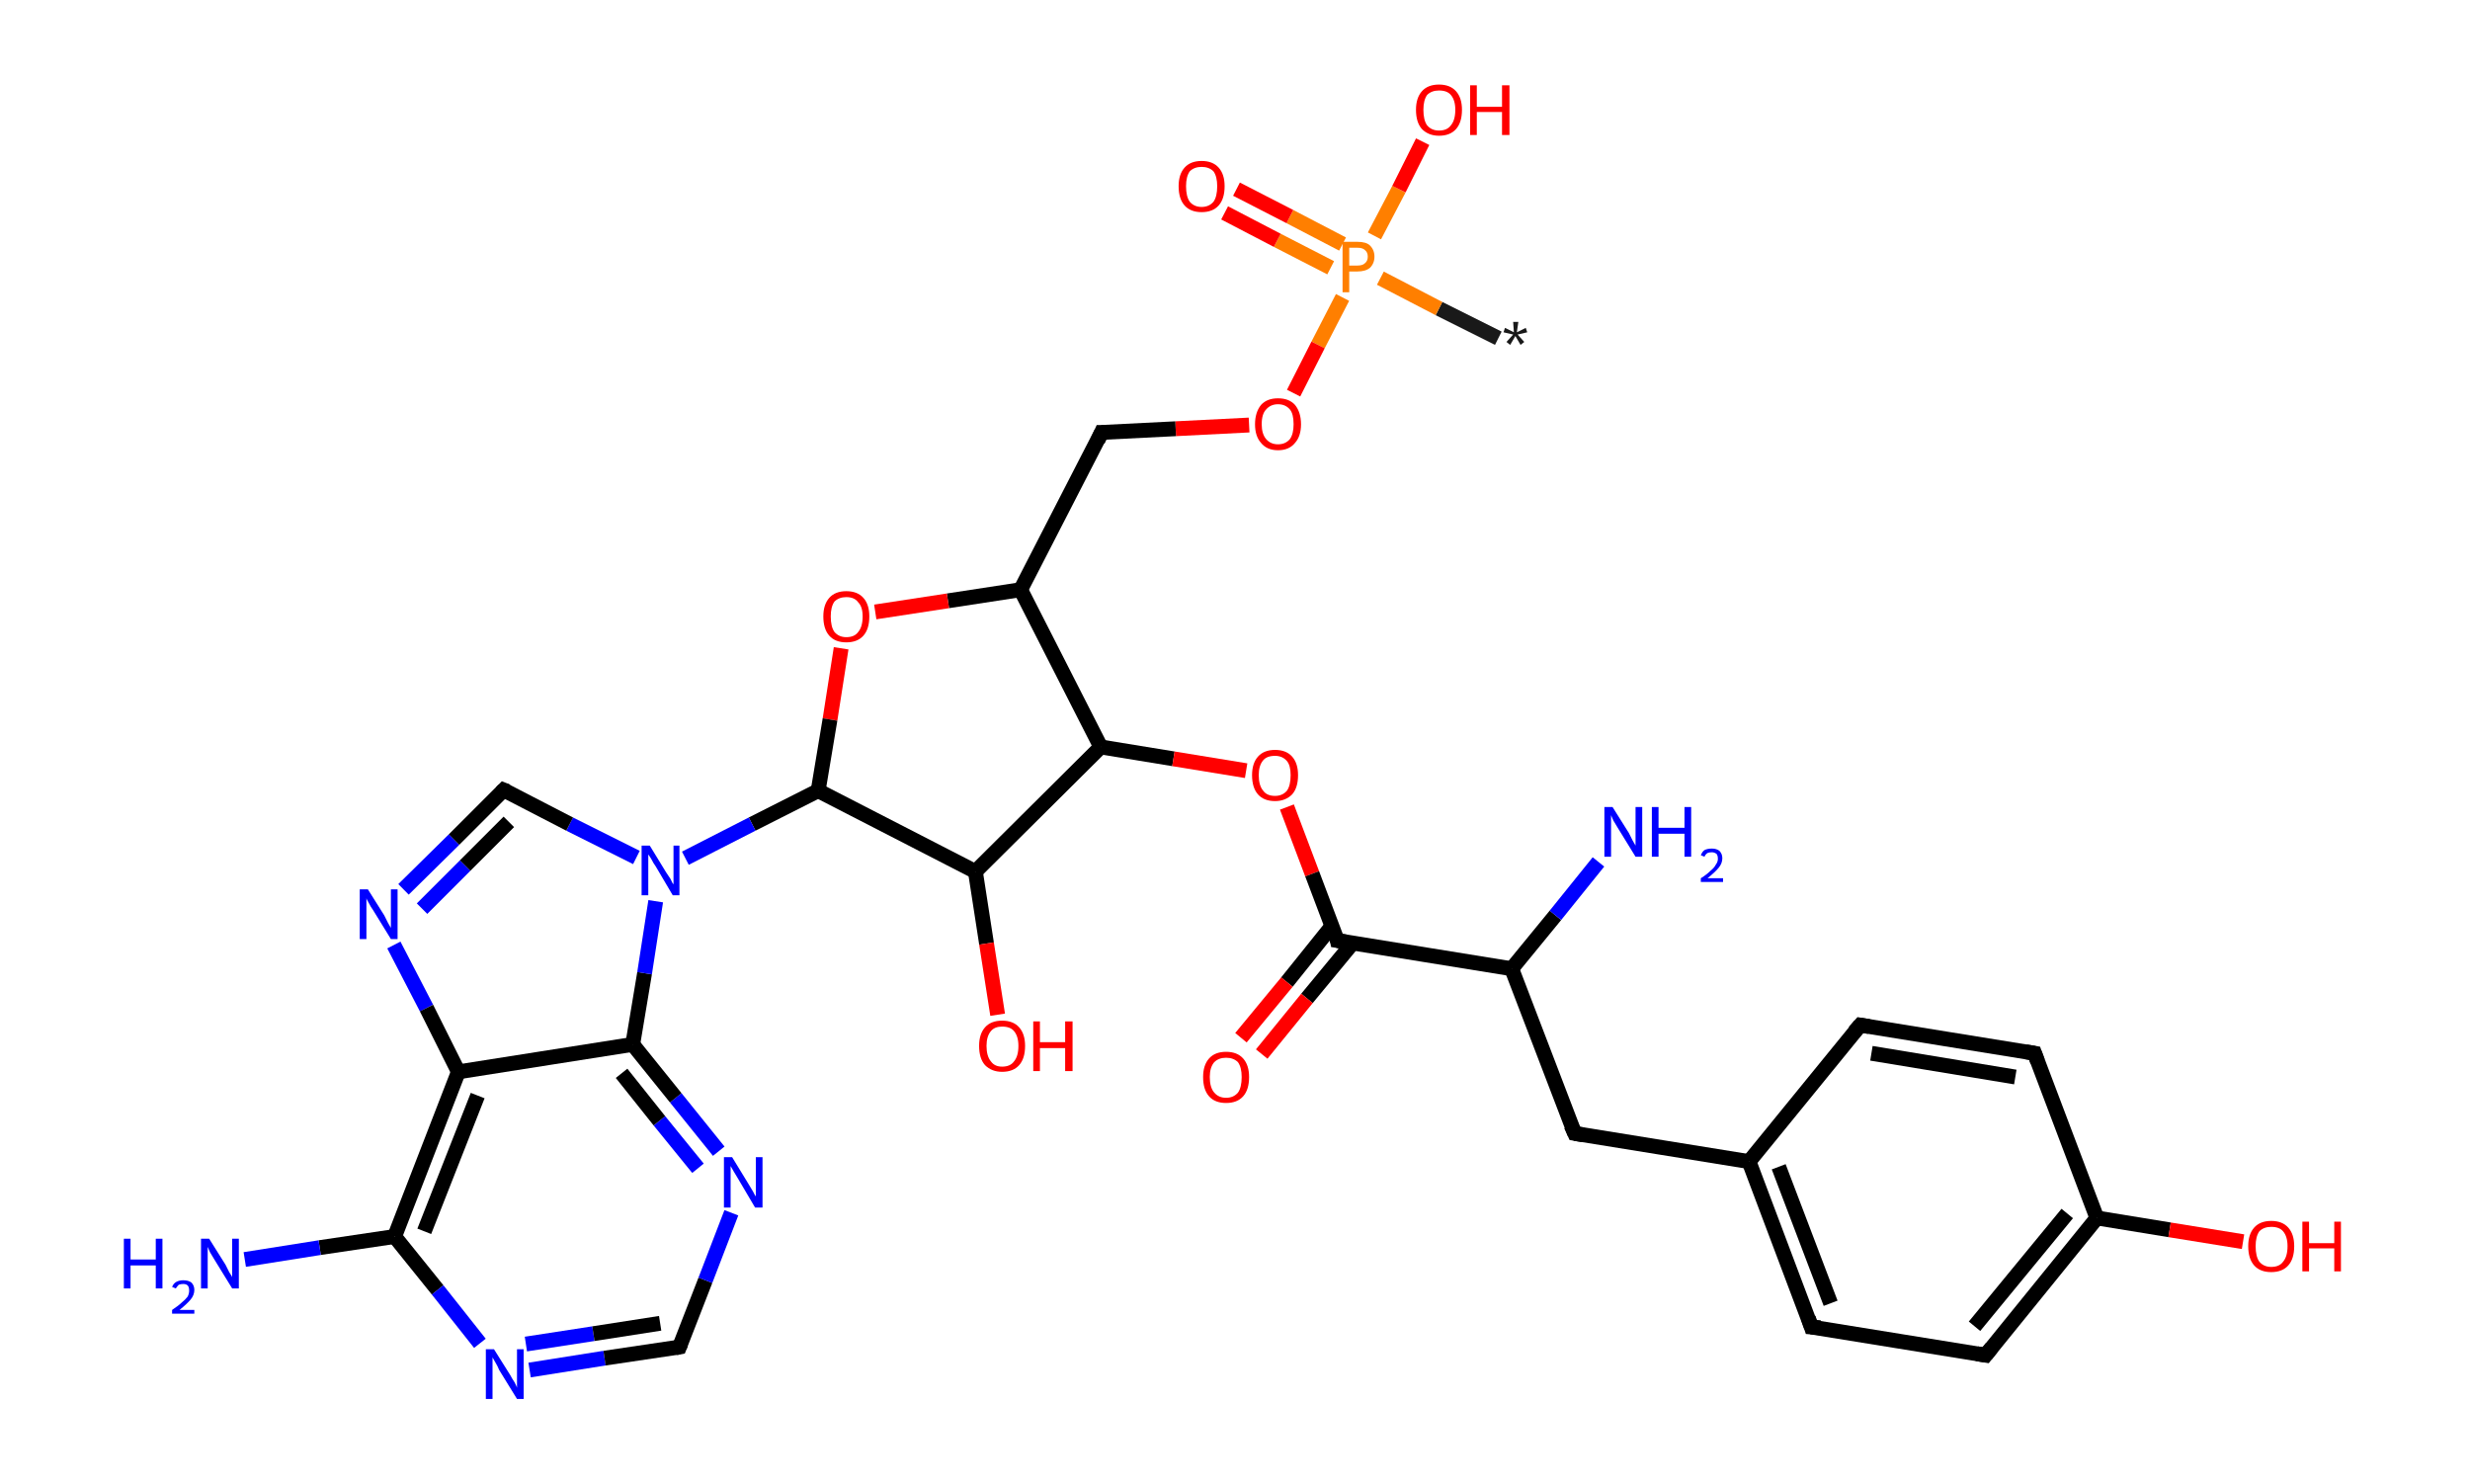 <?xml version='1.0' encoding='ASCII' standalone='yes'?>
<svg xmlns="http://www.w3.org/2000/svg" xmlns:rdkit="http://www.rdkit.org/xml" xmlns:xlink="http://www.w3.org/1999/xlink" version="1.1" baseProfile="full" xml:space="preserve" width="333px" height="200px" viewBox="0 0 333 200">
<!-- END OF HEADER -->
<rect style="opacity:1.0;fill:#FFFFFF;stroke:none" width="333.0" height="200.0" x="0.0" y="0.0"> </rect>
<path class="bond-0 atom-0 atom-1" d="M 202.0,45.6 L 194.0,41.6" style="fill:none;fill-rule:evenodd;stroke:#191919;stroke-width:2.0px;stroke-linecap:butt;stroke-linejoin:miter;stroke-opacity:1"/>
<path class="bond-0 atom-0 atom-1" d="M 194.0,41.6 L 186.1,37.5" style="fill:none;fill-rule:evenodd;stroke:#FF7F00;stroke-width:2.0px;stroke-linecap:butt;stroke-linejoin:miter;stroke-opacity:1"/>
<path class="bond-1 atom-1 atom-2" d="M 181.0,32.9 L 173.9,29.2" style="fill:none;fill-rule:evenodd;stroke:#FF7F00;stroke-width:2.0px;stroke-linecap:butt;stroke-linejoin:miter;stroke-opacity:1"/>
<path class="bond-1 atom-1 atom-2" d="M 173.9,29.2 L 166.7,25.5" style="fill:none;fill-rule:evenodd;stroke:#FF0000;stroke-width:2.0px;stroke-linecap:butt;stroke-linejoin:miter;stroke-opacity:1"/>
<path class="bond-1 atom-1 atom-2" d="M 179.4,36.1 L 172.2,32.4" style="fill:none;fill-rule:evenodd;stroke:#FF7F00;stroke-width:2.0px;stroke-linecap:butt;stroke-linejoin:miter;stroke-opacity:1"/>
<path class="bond-1 atom-1 atom-2" d="M 172.2,32.4 L 165.1,28.7" style="fill:none;fill-rule:evenodd;stroke:#FF0000;stroke-width:2.0px;stroke-linecap:butt;stroke-linejoin:miter;stroke-opacity:1"/>
<path class="bond-2 atom-1 atom-3" d="M 185.3,31.8 L 188.6,25.5" style="fill:none;fill-rule:evenodd;stroke:#FF7F00;stroke-width:2.0px;stroke-linecap:butt;stroke-linejoin:miter;stroke-opacity:1"/>
<path class="bond-2 atom-1 atom-3" d="M 188.6,25.5 L 191.8,19.1" style="fill:none;fill-rule:evenodd;stroke:#FF0000;stroke-width:2.0px;stroke-linecap:butt;stroke-linejoin:miter;stroke-opacity:1"/>
<path class="bond-3 atom-1 atom-4" d="M 181.0,40.1 L 177.7,46.5" style="fill:none;fill-rule:evenodd;stroke:#FF7F00;stroke-width:2.0px;stroke-linecap:butt;stroke-linejoin:miter;stroke-opacity:1"/>
<path class="bond-3 atom-1 atom-4" d="M 177.7,46.5 L 174.4,53.0" style="fill:none;fill-rule:evenodd;stroke:#FF0000;stroke-width:2.0px;stroke-linecap:butt;stroke-linejoin:miter;stroke-opacity:1"/>
<path class="bond-4 atom-4 atom-5" d="M 168.4,57.3 L 158.5,57.8" style="fill:none;fill-rule:evenodd;stroke:#FF0000;stroke-width:2.0px;stroke-linecap:butt;stroke-linejoin:miter;stroke-opacity:1"/>
<path class="bond-4 atom-4 atom-5" d="M 158.5,57.8 L 148.5,58.3" style="fill:none;fill-rule:evenodd;stroke:#000000;stroke-width:2.0px;stroke-linecap:butt;stroke-linejoin:miter;stroke-opacity:1"/>
<path class="bond-5 atom-5 atom-6" d="M 148.5,58.3 L 137.6,79.5" style="fill:none;fill-rule:evenodd;stroke:#000000;stroke-width:2.0px;stroke-linecap:butt;stroke-linejoin:miter;stroke-opacity:1"/>
<path class="bond-6 atom-6 atom-7" d="M 137.6,79.5 L 127.8,81.0" style="fill:none;fill-rule:evenodd;stroke:#000000;stroke-width:2.0px;stroke-linecap:butt;stroke-linejoin:miter;stroke-opacity:1"/>
<path class="bond-6 atom-6 atom-7" d="M 127.8,81.0 L 118.0,82.5" style="fill:none;fill-rule:evenodd;stroke:#FF0000;stroke-width:2.0px;stroke-linecap:butt;stroke-linejoin:miter;stroke-opacity:1"/>
<path class="bond-7 atom-7 atom-8" d="M 113.4,87.4 L 111.9,97.0" style="fill:none;fill-rule:evenodd;stroke:#FF0000;stroke-width:2.0px;stroke-linecap:butt;stroke-linejoin:miter;stroke-opacity:1"/>
<path class="bond-7 atom-7 atom-8" d="M 111.9,97.0 L 110.3,106.6" style="fill:none;fill-rule:evenodd;stroke:#000000;stroke-width:2.0px;stroke-linecap:butt;stroke-linejoin:miter;stroke-opacity:1"/>
<path class="bond-8 atom-8 atom-9" d="M 110.3,106.6 L 101.4,111.1" style="fill:none;fill-rule:evenodd;stroke:#000000;stroke-width:2.0px;stroke-linecap:butt;stroke-linejoin:miter;stroke-opacity:1"/>
<path class="bond-8 atom-8 atom-9" d="M 101.4,111.1 L 92.4,115.7" style="fill:none;fill-rule:evenodd;stroke:#0000FF;stroke-width:2.0px;stroke-linecap:butt;stroke-linejoin:miter;stroke-opacity:1"/>
<path class="bond-9 atom-9 atom-10" d="M 85.8,115.6 L 76.8,111.1" style="fill:none;fill-rule:evenodd;stroke:#0000FF;stroke-width:2.0px;stroke-linecap:butt;stroke-linejoin:miter;stroke-opacity:1"/>
<path class="bond-9 atom-9 atom-10" d="M 76.8,111.1 L 67.9,106.5" style="fill:none;fill-rule:evenodd;stroke:#000000;stroke-width:2.0px;stroke-linecap:butt;stroke-linejoin:miter;stroke-opacity:1"/>
<path class="bond-10 atom-10 atom-11" d="M 67.9,106.5 L 61.2,113.2" style="fill:none;fill-rule:evenodd;stroke:#000000;stroke-width:2.0px;stroke-linecap:butt;stroke-linejoin:miter;stroke-opacity:1"/>
<path class="bond-10 atom-10 atom-11" d="M 61.2,113.2 L 54.4,119.9" style="fill:none;fill-rule:evenodd;stroke:#0000FF;stroke-width:2.0px;stroke-linecap:butt;stroke-linejoin:miter;stroke-opacity:1"/>
<path class="bond-10 atom-10 atom-11" d="M 68.6,110.8 L 62.7,116.7" style="fill:none;fill-rule:evenodd;stroke:#000000;stroke-width:2.0px;stroke-linecap:butt;stroke-linejoin:miter;stroke-opacity:1"/>
<path class="bond-10 atom-10 atom-11" d="M 62.7,116.7 L 56.9,122.5" style="fill:none;fill-rule:evenodd;stroke:#0000FF;stroke-width:2.0px;stroke-linecap:butt;stroke-linejoin:miter;stroke-opacity:1"/>
<path class="bond-11 atom-11 atom-12" d="M 53.1,127.4 L 57.5,135.9" style="fill:none;fill-rule:evenodd;stroke:#0000FF;stroke-width:2.0px;stroke-linecap:butt;stroke-linejoin:miter;stroke-opacity:1"/>
<path class="bond-11 atom-11 atom-12" d="M 57.5,135.9 L 61.8,144.5" style="fill:none;fill-rule:evenodd;stroke:#000000;stroke-width:2.0px;stroke-linecap:butt;stroke-linejoin:miter;stroke-opacity:1"/>
<path class="bond-12 atom-12 atom-13" d="M 61.8,144.5 L 53.2,166.7" style="fill:none;fill-rule:evenodd;stroke:#000000;stroke-width:2.0px;stroke-linecap:butt;stroke-linejoin:miter;stroke-opacity:1"/>
<path class="bond-12 atom-12 atom-13" d="M 64.4,147.7 L 57.2,166.0" style="fill:none;fill-rule:evenodd;stroke:#000000;stroke-width:2.0px;stroke-linecap:butt;stroke-linejoin:miter;stroke-opacity:1"/>
<path class="bond-13 atom-13 atom-14" d="M 53.2,166.7 L 43.1,168.2" style="fill:none;fill-rule:evenodd;stroke:#000000;stroke-width:2.0px;stroke-linecap:butt;stroke-linejoin:miter;stroke-opacity:1"/>
<path class="bond-13 atom-13 atom-14" d="M 43.1,168.2 L 33.0,169.8" style="fill:none;fill-rule:evenodd;stroke:#0000FF;stroke-width:2.0px;stroke-linecap:butt;stroke-linejoin:miter;stroke-opacity:1"/>
<path class="bond-14 atom-13 atom-15" d="M 53.2,166.7 L 59.0,173.9" style="fill:none;fill-rule:evenodd;stroke:#000000;stroke-width:2.0px;stroke-linecap:butt;stroke-linejoin:miter;stroke-opacity:1"/>
<path class="bond-14 atom-13 atom-15" d="M 59.0,173.9 L 64.7,181.1" style="fill:none;fill-rule:evenodd;stroke:#0000FF;stroke-width:2.0px;stroke-linecap:butt;stroke-linejoin:miter;stroke-opacity:1"/>
<path class="bond-15 atom-15 atom-16" d="M 71.4,184.7 L 81.5,183.1" style="fill:none;fill-rule:evenodd;stroke:#0000FF;stroke-width:2.0px;stroke-linecap:butt;stroke-linejoin:miter;stroke-opacity:1"/>
<path class="bond-15 atom-15 atom-16" d="M 81.5,183.1 L 91.6,181.6" style="fill:none;fill-rule:evenodd;stroke:#000000;stroke-width:2.0px;stroke-linecap:butt;stroke-linejoin:miter;stroke-opacity:1"/>
<path class="bond-15 atom-15 atom-16" d="M 70.9,181.2 L 80.0,179.8" style="fill:none;fill-rule:evenodd;stroke:#0000FF;stroke-width:2.0px;stroke-linecap:butt;stroke-linejoin:miter;stroke-opacity:1"/>
<path class="bond-15 atom-15 atom-16" d="M 80.0,179.8 L 89.0,178.4" style="fill:none;fill-rule:evenodd;stroke:#000000;stroke-width:2.0px;stroke-linecap:butt;stroke-linejoin:miter;stroke-opacity:1"/>
<path class="bond-16 atom-16 atom-17" d="M 91.6,181.6 L 95.1,172.6" style="fill:none;fill-rule:evenodd;stroke:#000000;stroke-width:2.0px;stroke-linecap:butt;stroke-linejoin:miter;stroke-opacity:1"/>
<path class="bond-16 atom-16 atom-17" d="M 95.1,172.6 L 98.6,163.5" style="fill:none;fill-rule:evenodd;stroke:#0000FF;stroke-width:2.0px;stroke-linecap:butt;stroke-linejoin:miter;stroke-opacity:1"/>
<path class="bond-17 atom-17 atom-18" d="M 96.9,155.2 L 91.1,148.0" style="fill:none;fill-rule:evenodd;stroke:#0000FF;stroke-width:2.0px;stroke-linecap:butt;stroke-linejoin:miter;stroke-opacity:1"/>
<path class="bond-17 atom-17 atom-18" d="M 91.1,148.0 L 85.3,140.8" style="fill:none;fill-rule:evenodd;stroke:#000000;stroke-width:2.0px;stroke-linecap:butt;stroke-linejoin:miter;stroke-opacity:1"/>
<path class="bond-17 atom-17 atom-18" d="M 94.1,157.5 L 88.9,151.1" style="fill:none;fill-rule:evenodd;stroke:#0000FF;stroke-width:2.0px;stroke-linecap:butt;stroke-linejoin:miter;stroke-opacity:1"/>
<path class="bond-17 atom-17 atom-18" d="M 88.9,151.1 L 83.8,144.7" style="fill:none;fill-rule:evenodd;stroke:#000000;stroke-width:2.0px;stroke-linecap:butt;stroke-linejoin:miter;stroke-opacity:1"/>
<path class="bond-18 atom-8 atom-19" d="M 110.3,106.6 L 131.5,117.5" style="fill:none;fill-rule:evenodd;stroke:#000000;stroke-width:2.0px;stroke-linecap:butt;stroke-linejoin:miter;stroke-opacity:1"/>
<path class="bond-19 atom-19 atom-20" d="M 131.5,117.5 L 133.0,127.2" style="fill:none;fill-rule:evenodd;stroke:#000000;stroke-width:2.0px;stroke-linecap:butt;stroke-linejoin:miter;stroke-opacity:1"/>
<path class="bond-19 atom-19 atom-20" d="M 133.0,127.2 L 134.5,136.8" style="fill:none;fill-rule:evenodd;stroke:#FF0000;stroke-width:2.0px;stroke-linecap:butt;stroke-linejoin:miter;stroke-opacity:1"/>
<path class="bond-20 atom-19 atom-21" d="M 131.5,117.5 L 148.4,100.7" style="fill:none;fill-rule:evenodd;stroke:#000000;stroke-width:2.0px;stroke-linecap:butt;stroke-linejoin:miter;stroke-opacity:1"/>
<path class="bond-21 atom-21 atom-22" d="M 148.4,100.7 L 158.2,102.3" style="fill:none;fill-rule:evenodd;stroke:#000000;stroke-width:2.0px;stroke-linecap:butt;stroke-linejoin:miter;stroke-opacity:1"/>
<path class="bond-21 atom-21 atom-22" d="M 158.2,102.3 L 168.0,103.9" style="fill:none;fill-rule:evenodd;stroke:#FF0000;stroke-width:2.0px;stroke-linecap:butt;stroke-linejoin:miter;stroke-opacity:1"/>
<path class="bond-22 atom-22 atom-23" d="M 173.5,108.8 L 176.9,117.8" style="fill:none;fill-rule:evenodd;stroke:#FF0000;stroke-width:2.0px;stroke-linecap:butt;stroke-linejoin:miter;stroke-opacity:1"/>
<path class="bond-22 atom-22 atom-23" d="M 176.9,117.8 L 180.3,126.8" style="fill:none;fill-rule:evenodd;stroke:#000000;stroke-width:2.0px;stroke-linecap:butt;stroke-linejoin:miter;stroke-opacity:1"/>
<path class="bond-23 atom-23 atom-24" d="M 179.6,124.8 L 173.5,132.4" style="fill:none;fill-rule:evenodd;stroke:#000000;stroke-width:2.0px;stroke-linecap:butt;stroke-linejoin:miter;stroke-opacity:1"/>
<path class="bond-23 atom-23 atom-24" d="M 173.5,132.4 L 167.3,139.9" style="fill:none;fill-rule:evenodd;stroke:#FF0000;stroke-width:2.0px;stroke-linecap:butt;stroke-linejoin:miter;stroke-opacity:1"/>
<path class="bond-23 atom-23 atom-24" d="M 182.4,127.1 L 176.2,134.6" style="fill:none;fill-rule:evenodd;stroke:#000000;stroke-width:2.0px;stroke-linecap:butt;stroke-linejoin:miter;stroke-opacity:1"/>
<path class="bond-23 atom-23 atom-24" d="M 176.2,134.6 L 170.1,142.1" style="fill:none;fill-rule:evenodd;stroke:#FF0000;stroke-width:2.0px;stroke-linecap:butt;stroke-linejoin:miter;stroke-opacity:1"/>
<path class="bond-24 atom-23 atom-25" d="M 180.3,126.8 L 203.8,130.6" style="fill:none;fill-rule:evenodd;stroke:#000000;stroke-width:2.0px;stroke-linecap:butt;stroke-linejoin:miter;stroke-opacity:1"/>
<path class="bond-25 atom-25 atom-26" d="M 203.8,130.6 L 209.7,123.4" style="fill:none;fill-rule:evenodd;stroke:#000000;stroke-width:2.0px;stroke-linecap:butt;stroke-linejoin:miter;stroke-opacity:1"/>
<path class="bond-25 atom-25 atom-26" d="M 209.7,123.4 L 215.5,116.2" style="fill:none;fill-rule:evenodd;stroke:#0000FF;stroke-width:2.0px;stroke-linecap:butt;stroke-linejoin:miter;stroke-opacity:1"/>
<path class="bond-26 atom-25 atom-27" d="M 203.8,130.6 L 212.3,152.8" style="fill:none;fill-rule:evenodd;stroke:#000000;stroke-width:2.0px;stroke-linecap:butt;stroke-linejoin:miter;stroke-opacity:1"/>
<path class="bond-27 atom-27 atom-28" d="M 212.3,152.8 L 235.8,156.6" style="fill:none;fill-rule:evenodd;stroke:#000000;stroke-width:2.0px;stroke-linecap:butt;stroke-linejoin:miter;stroke-opacity:1"/>
<path class="bond-28 atom-28 atom-29" d="M 235.8,156.6 L 244.2,178.9" style="fill:none;fill-rule:evenodd;stroke:#000000;stroke-width:2.0px;stroke-linecap:butt;stroke-linejoin:miter;stroke-opacity:1"/>
<path class="bond-28 atom-28 atom-29" d="M 239.8,157.3 L 246.8,175.7" style="fill:none;fill-rule:evenodd;stroke:#000000;stroke-width:2.0px;stroke-linecap:butt;stroke-linejoin:miter;stroke-opacity:1"/>
<path class="bond-29 atom-29 atom-30" d="M 244.2,178.9 L 267.7,182.7" style="fill:none;fill-rule:evenodd;stroke:#000000;stroke-width:2.0px;stroke-linecap:butt;stroke-linejoin:miter;stroke-opacity:1"/>
<path class="bond-30 atom-30 atom-31" d="M 267.7,182.7 L 282.7,164.2" style="fill:none;fill-rule:evenodd;stroke:#000000;stroke-width:2.0px;stroke-linecap:butt;stroke-linejoin:miter;stroke-opacity:1"/>
<path class="bond-30 atom-30 atom-31" d="M 266.2,178.8 L 278.7,163.6" style="fill:none;fill-rule:evenodd;stroke:#000000;stroke-width:2.0px;stroke-linecap:butt;stroke-linejoin:miter;stroke-opacity:1"/>
<path class="bond-31 atom-31 atom-32" d="M 282.7,164.2 L 292.5,165.8" style="fill:none;fill-rule:evenodd;stroke:#000000;stroke-width:2.0px;stroke-linecap:butt;stroke-linejoin:miter;stroke-opacity:1"/>
<path class="bond-31 atom-31 atom-32" d="M 292.5,165.8 L 302.4,167.4" style="fill:none;fill-rule:evenodd;stroke:#FF0000;stroke-width:2.0px;stroke-linecap:butt;stroke-linejoin:miter;stroke-opacity:1"/>
<path class="bond-32 atom-31 atom-33" d="M 282.7,164.2 L 274.3,142.0" style="fill:none;fill-rule:evenodd;stroke:#000000;stroke-width:2.0px;stroke-linecap:butt;stroke-linejoin:miter;stroke-opacity:1"/>
<path class="bond-33 atom-33 atom-34" d="M 274.3,142.0 L 250.8,138.2" style="fill:none;fill-rule:evenodd;stroke:#000000;stroke-width:2.0px;stroke-linecap:butt;stroke-linejoin:miter;stroke-opacity:1"/>
<path class="bond-33 atom-33 atom-34" d="M 271.7,145.2 L 252.3,142.0" style="fill:none;fill-rule:evenodd;stroke:#000000;stroke-width:2.0px;stroke-linecap:butt;stroke-linejoin:miter;stroke-opacity:1"/>
<path class="bond-34 atom-21 atom-6" d="M 148.4,100.7 L 137.6,79.5" style="fill:none;fill-rule:evenodd;stroke:#000000;stroke-width:2.0px;stroke-linecap:butt;stroke-linejoin:miter;stroke-opacity:1"/>
<path class="bond-35 atom-34 atom-28" d="M 250.8,138.2 L 235.8,156.6" style="fill:none;fill-rule:evenodd;stroke:#000000;stroke-width:2.0px;stroke-linecap:butt;stroke-linejoin:miter;stroke-opacity:1"/>
<path class="bond-36 atom-18 atom-9" d="M 85.3,140.8 L 86.9,131.2" style="fill:none;fill-rule:evenodd;stroke:#000000;stroke-width:2.0px;stroke-linecap:butt;stroke-linejoin:miter;stroke-opacity:1"/>
<path class="bond-36 atom-18 atom-9" d="M 86.9,131.2 L 88.4,121.5" style="fill:none;fill-rule:evenodd;stroke:#0000FF;stroke-width:2.0px;stroke-linecap:butt;stroke-linejoin:miter;stroke-opacity:1"/>
<path class="bond-37 atom-18 atom-12" d="M 85.3,140.8 L 61.8,144.5" style="fill:none;fill-rule:evenodd;stroke:#000000;stroke-width:2.0px;stroke-linecap:butt;stroke-linejoin:miter;stroke-opacity:1"/>
<path d="M 149.0,58.3 L 148.5,58.3 L 148.0,59.4" style="fill:none;stroke:#000000;stroke-width:2.0px;stroke-linecap:butt;stroke-linejoin:miter;stroke-opacity:1;"/>
<path d="M 68.4,106.7 L 67.9,106.5 L 67.6,106.8" style="fill:none;stroke:#000000;stroke-width:2.0px;stroke-linecap:butt;stroke-linejoin:miter;stroke-opacity:1;"/>
<path d="M 91.1,181.7 L 91.6,181.6 L 91.8,181.1" style="fill:none;stroke:#000000;stroke-width:2.0px;stroke-linecap:butt;stroke-linejoin:miter;stroke-opacity:1;"/>
<path d="M 180.2,126.3 L 180.3,126.8 L 181.5,127.0" style="fill:none;stroke:#000000;stroke-width:2.0px;stroke-linecap:butt;stroke-linejoin:miter;stroke-opacity:1;"/>
<path d="M 211.8,151.7 L 212.3,152.8 L 213.4,153.0" style="fill:none;stroke:#000000;stroke-width:2.0px;stroke-linecap:butt;stroke-linejoin:miter;stroke-opacity:1;"/>
<path d="M 243.8,177.7 L 244.2,178.9 L 245.4,179.0" style="fill:none;stroke:#000000;stroke-width:2.0px;stroke-linecap:butt;stroke-linejoin:miter;stroke-opacity:1;"/>
<path d="M 266.5,182.5 L 267.7,182.7 L 268.5,181.7" style="fill:none;stroke:#000000;stroke-width:2.0px;stroke-linecap:butt;stroke-linejoin:miter;stroke-opacity:1;"/>
<path d="M 274.7,143.1 L 274.3,142.0 L 273.1,141.8" style="fill:none;stroke:#000000;stroke-width:2.0px;stroke-linecap:butt;stroke-linejoin:miter;stroke-opacity:1;"/>
<path d="M 252.0,138.4 L 250.8,138.2 L 250.0,139.1" style="fill:none;stroke:#000000;stroke-width:2.0px;stroke-linecap:butt;stroke-linejoin:miter;stroke-opacity:1;"/>
<path class="atom-0" d="M 203.1 46.1 L 204.0 45.1 L 202.7 44.8 L 202.9 44.2 L 204.1 44.8 L 204.0 43.4 L 204.7 43.4 L 204.5 44.8 L 205.7 44.2 L 205.9 44.8 L 204.6 45.1 L 205.5 46.1 L 205.0 46.5 L 204.3 45.3 L 203.6 46.5 L 203.1 46.1 " fill="#191919"/>
<path class="atom-1" d="M 183.0 32.6 Q 184.2 32.6, 184.7 33.1 Q 185.3 33.7, 185.3 34.6 Q 185.3 35.5, 184.7 36.1 Q 184.1 36.6, 183.0 36.6 L 181.9 36.6 L 181.9 39.4 L 181.0 39.4 L 181.0 32.6 L 183.0 32.6 M 183.0 35.8 Q 183.7 35.8, 184.0 35.5 Q 184.4 35.2, 184.4 34.6 Q 184.4 34.0, 184.0 33.7 Q 183.7 33.4, 183.0 33.4 L 181.9 33.4 L 181.9 35.8 L 183.0 35.8 " fill="#FF7F00"/>
<path class="atom-2" d="M 158.9 25.1 Q 158.9 23.5, 159.7 22.6 Q 160.5 21.7, 162.0 21.7 Q 163.5 21.7, 164.3 22.6 Q 165.1 23.5, 165.1 25.1 Q 165.1 26.8, 164.3 27.7 Q 163.5 28.6, 162.0 28.6 Q 160.5 28.6, 159.7 27.7 Q 158.9 26.8, 158.9 25.1 M 162.0 27.9 Q 163.0 27.9, 163.6 27.2 Q 164.1 26.5, 164.1 25.1 Q 164.1 23.8, 163.6 23.1 Q 163.0 22.5, 162.0 22.5 Q 161.0 22.5, 160.4 23.1 Q 159.9 23.8, 159.9 25.1 Q 159.9 26.5, 160.4 27.2 Q 161.0 27.9, 162.0 27.9 " fill="#FF0000"/>
<path class="atom-3" d="M 190.9 14.8 Q 190.9 13.2, 191.7 12.3 Q 192.5 11.4, 194.0 11.4 Q 195.5 11.4, 196.3 12.3 Q 197.1 13.2, 197.1 14.8 Q 197.1 16.5, 196.3 17.4 Q 195.5 18.3, 194.0 18.3 Q 192.6 18.3, 191.7 17.4 Q 190.9 16.5, 190.9 14.8 M 194.0 17.6 Q 195.1 17.6, 195.6 16.9 Q 196.2 16.2, 196.2 14.8 Q 196.2 13.5, 195.6 12.8 Q 195.1 12.2, 194.0 12.2 Q 193.0 12.2, 192.4 12.8 Q 191.9 13.5, 191.9 14.8 Q 191.9 16.2, 192.4 16.9 Q 193.0 17.6, 194.0 17.6 " fill="#FF0000"/>
<path class="atom-3" d="M 198.2 11.5 L 199.1 11.5 L 199.1 14.4 L 202.5 14.4 L 202.5 11.5 L 203.5 11.5 L 203.5 18.2 L 202.5 18.2 L 202.5 15.1 L 199.1 15.1 L 199.1 18.2 L 198.2 18.2 L 198.2 11.5 " fill="#FF0000"/>
<path class="atom-4" d="M 169.2 57.2 Q 169.2 55.6, 170.0 54.6 Q 170.8 53.7, 172.3 53.7 Q 173.8 53.7, 174.6 54.6 Q 175.4 55.6, 175.4 57.2 Q 175.4 58.8, 174.6 59.7 Q 173.8 60.7, 172.3 60.7 Q 170.8 60.7, 170.0 59.7 Q 169.2 58.8, 169.2 57.2 M 172.3 59.9 Q 173.3 59.9, 173.9 59.2 Q 174.4 58.5, 174.4 57.2 Q 174.4 55.8, 173.9 55.2 Q 173.3 54.5, 172.3 54.5 Q 171.3 54.5, 170.7 55.2 Q 170.1 55.8, 170.1 57.2 Q 170.1 58.5, 170.7 59.2 Q 171.3 59.9, 172.3 59.9 " fill="#FF0000"/>
<path class="atom-7" d="M 111.0 83.1 Q 111.0 81.5, 111.8 80.6 Q 112.6 79.7, 114.1 79.7 Q 115.6 79.7, 116.4 80.6 Q 117.2 81.5, 117.2 83.1 Q 117.2 84.8, 116.4 85.7 Q 115.6 86.6, 114.1 86.6 Q 112.6 86.6, 111.8 85.7 Q 111.0 84.8, 111.0 83.1 M 114.1 85.9 Q 115.2 85.9, 115.7 85.2 Q 116.3 84.5, 116.3 83.1 Q 116.3 81.8, 115.7 81.2 Q 115.2 80.5, 114.1 80.5 Q 113.1 80.5, 112.5 81.1 Q 112.0 81.8, 112.0 83.1 Q 112.0 84.5, 112.5 85.2 Q 113.1 85.9, 114.1 85.9 " fill="#FF0000"/>
<path class="atom-9" d="M 87.6 114.0 L 89.8 117.6 Q 90.0 117.9, 90.4 118.5 Q 90.7 119.2, 90.8 119.2 L 90.8 114.0 L 91.6 114.0 L 91.6 120.7 L 90.7 120.7 L 88.4 116.8 Q 88.1 116.4, 87.8 115.8 Q 87.5 115.3, 87.4 115.2 L 87.4 120.7 L 86.5 120.7 L 86.5 114.0 L 87.6 114.0 " fill="#0000FF"/>
<path class="atom-11" d="M 49.6 119.9 L 51.8 123.4 Q 52.0 123.8, 52.3 124.4 Q 52.7 125.1, 52.7 125.1 L 52.7 119.9 L 53.6 119.9 L 53.6 126.6 L 52.7 126.6 L 50.3 122.7 Q 50.0 122.3, 49.7 121.7 Q 49.4 121.2, 49.4 121.1 L 49.4 126.6 L 48.5 126.6 L 48.5 119.9 L 49.6 119.9 " fill="#0000FF"/>
<path class="atom-14" d="M 16.7 167.0 L 17.6 167.0 L 17.6 169.8 L 21.0 169.8 L 21.0 167.0 L 21.9 167.0 L 21.9 173.7 L 21.0 173.7 L 21.0 170.6 L 17.6 170.6 L 17.6 173.7 L 16.7 173.7 L 16.7 167.0 " fill="#0000FF"/>
<path class="atom-14" d="M 23.2 173.5 Q 23.4 173.0, 23.8 172.8 Q 24.2 172.6, 24.7 172.6 Q 25.4 172.6, 25.8 172.9 Q 26.2 173.3, 26.2 173.9 Q 26.2 174.6, 25.7 175.2 Q 25.2 175.8, 24.2 176.6 L 26.2 176.6 L 26.2 177.1 L 23.2 177.1 L 23.2 176.6 Q 24.1 176.0, 24.5 175.6 Q 25.0 175.2, 25.3 174.8 Q 25.5 174.4, 25.5 174.0 Q 25.5 173.5, 25.3 173.3 Q 25.1 173.1, 24.7 173.1 Q 24.4 173.1, 24.1 173.2 Q 23.9 173.4, 23.7 173.7 L 23.2 173.5 " fill="#0000FF"/>
<path class="atom-14" d="M 28.2 167.0 L 30.4 170.5 Q 30.6 170.9, 30.9 171.5 Q 31.3 172.1, 31.3 172.2 L 31.3 167.0 L 32.2 167.0 L 32.2 173.7 L 31.3 173.7 L 28.9 169.8 Q 28.6 169.3, 28.3 168.8 Q 28.1 168.3, 28.0 168.1 L 28.0 173.7 L 27.1 173.7 L 27.1 167.0 L 28.2 167.0 " fill="#0000FF"/>
<path class="atom-15" d="M 66.6 181.9 L 68.8 185.4 Q 69.0 185.8, 69.4 186.4 Q 69.7 187.0, 69.7 187.1 L 69.7 181.9 L 70.6 181.9 L 70.6 188.6 L 69.7 188.6 L 67.3 184.7 Q 67.1 184.2, 66.8 183.7 Q 66.5 183.2, 66.4 183.0 L 66.4 188.6 L 65.5 188.6 L 65.5 181.9 L 66.6 181.9 " fill="#0000FF"/>
<path class="atom-17" d="M 98.7 156.0 L 100.9 159.6 Q 101.1 159.9, 101.5 160.6 Q 101.8 161.2, 101.9 161.3 L 101.9 156.0 L 102.8 156.0 L 102.8 162.8 L 101.8 162.8 L 99.5 158.9 Q 99.2 158.4, 98.9 157.9 Q 98.6 157.4, 98.5 157.2 L 98.5 162.8 L 97.6 162.8 L 97.6 156.0 L 98.7 156.0 " fill="#0000FF"/>
<path class="atom-20" d="M 132.0 141.0 Q 132.0 139.4, 132.8 138.5 Q 133.6 137.6, 135.1 137.6 Q 136.6 137.6, 137.4 138.5 Q 138.2 139.4, 138.2 141.0 Q 138.2 142.7, 137.4 143.6 Q 136.6 144.5, 135.1 144.5 Q 133.7 144.5, 132.8 143.6 Q 132.0 142.7, 132.0 141.0 M 135.1 143.8 Q 136.2 143.8, 136.7 143.1 Q 137.3 142.4, 137.3 141.0 Q 137.3 139.7, 136.7 139.0 Q 136.2 138.4, 135.1 138.4 Q 134.1 138.4, 133.6 139.0 Q 133.0 139.7, 133.0 141.0 Q 133.0 142.4, 133.6 143.1 Q 134.1 143.8, 135.1 143.8 " fill="#FF0000"/>
<path class="atom-20" d="M 139.3 137.7 L 140.2 137.7 L 140.2 140.5 L 143.6 140.5 L 143.6 137.7 L 144.6 137.7 L 144.6 144.4 L 143.6 144.4 L 143.6 141.3 L 140.2 141.3 L 140.2 144.4 L 139.3 144.4 L 139.3 137.7 " fill="#FF0000"/>
<path class="atom-22" d="M 168.8 104.5 Q 168.8 102.9, 169.6 102.0 Q 170.4 101.1, 171.9 101.1 Q 173.4 101.1, 174.2 102.0 Q 175.0 102.9, 175.0 104.5 Q 175.0 106.2, 174.2 107.1 Q 173.3 108.0, 171.9 108.0 Q 170.4 108.0, 169.6 107.1 Q 168.8 106.2, 168.8 104.5 M 171.9 107.3 Q 172.9 107.3, 173.5 106.6 Q 174.0 105.9, 174.0 104.5 Q 174.0 103.2, 173.5 102.6 Q 172.9 101.9, 171.9 101.9 Q 170.8 101.9, 170.3 102.5 Q 169.7 103.2, 169.7 104.5 Q 169.7 105.9, 170.3 106.6 Q 170.8 107.3, 171.9 107.3 " fill="#FF0000"/>
<path class="atom-24" d="M 162.2 145.2 Q 162.2 143.6, 163.0 142.7 Q 163.8 141.8, 165.3 141.8 Q 166.8 141.8, 167.6 142.7 Q 168.4 143.6, 168.4 145.2 Q 168.4 146.9, 167.6 147.8 Q 166.8 148.7, 165.3 148.7 Q 163.8 148.7, 163.0 147.8 Q 162.2 146.9, 162.2 145.2 M 165.3 148.0 Q 166.3 148.0, 166.9 147.3 Q 167.4 146.6, 167.4 145.2 Q 167.4 143.9, 166.9 143.2 Q 166.3 142.6, 165.3 142.6 Q 164.3 142.6, 163.7 143.2 Q 163.1 143.9, 163.1 145.2 Q 163.1 146.6, 163.7 147.3 Q 164.3 148.0, 165.3 148.0 " fill="#FF0000"/>
<path class="atom-26" d="M 217.4 108.8 L 219.6 112.3 Q 219.8 112.7, 220.1 113.3 Q 220.5 114.0, 220.5 114.0 L 220.5 108.8 L 221.4 108.8 L 221.4 115.5 L 220.5 115.5 L 218.1 111.6 Q 217.8 111.1, 217.5 110.6 Q 217.3 110.1, 217.2 109.9 L 217.2 115.5 L 216.3 115.5 L 216.3 108.8 L 217.4 108.8 " fill="#0000FF"/>
<path class="atom-26" d="M 222.7 108.8 L 223.6 108.8 L 223.6 111.6 L 227.1 111.6 L 227.1 108.8 L 228.0 108.8 L 228.0 115.5 L 227.1 115.5 L 227.1 112.4 L 223.6 112.4 L 223.6 115.5 L 222.7 115.5 L 222.7 108.8 " fill="#0000FF"/>
<path class="atom-26" d="M 229.3 115.3 Q 229.5 114.8, 229.8 114.6 Q 230.2 114.4, 230.8 114.4 Q 231.4 114.4, 231.8 114.7 Q 232.2 115.1, 232.2 115.7 Q 232.2 116.4, 231.7 117.0 Q 231.2 117.6, 230.2 118.4 L 232.3 118.4 L 232.3 118.9 L 229.3 118.9 L 229.3 118.4 Q 230.1 117.9, 230.6 117.4 Q 231.1 117.0, 231.3 116.6 Q 231.6 116.2, 231.6 115.8 Q 231.6 115.3, 231.4 115.1 Q 231.1 114.9, 230.8 114.9 Q 230.4 114.9, 230.2 115.0 Q 229.9 115.2, 229.8 115.5 L 229.3 115.3 " fill="#0000FF"/>
<path class="atom-32" d="M 303.1 168.0 Q 303.1 166.4, 303.9 165.5 Q 304.7 164.6, 306.2 164.6 Q 307.7 164.6, 308.5 165.5 Q 309.3 166.4, 309.3 168.0 Q 309.3 169.7, 308.5 170.6 Q 307.7 171.5, 306.2 171.5 Q 304.7 171.5, 303.9 170.6 Q 303.1 169.7, 303.1 168.0 M 306.2 170.8 Q 307.3 170.8, 307.8 170.1 Q 308.4 169.4, 308.4 168.0 Q 308.4 166.7, 307.8 166.0 Q 307.3 165.4, 306.2 165.4 Q 305.2 165.4, 304.6 166.0 Q 304.1 166.7, 304.1 168.0 Q 304.1 169.4, 304.6 170.1 Q 305.2 170.8, 306.2 170.8 " fill="#FF0000"/>
<path class="atom-32" d="M 310.4 164.7 L 311.3 164.7 L 311.3 167.6 L 314.7 167.6 L 314.7 164.7 L 315.6 164.7 L 315.6 171.4 L 314.7 171.4 L 314.7 168.3 L 311.3 168.3 L 311.3 171.4 L 310.4 171.4 L 310.4 164.7 " fill="#FF0000"/>
</svg>
